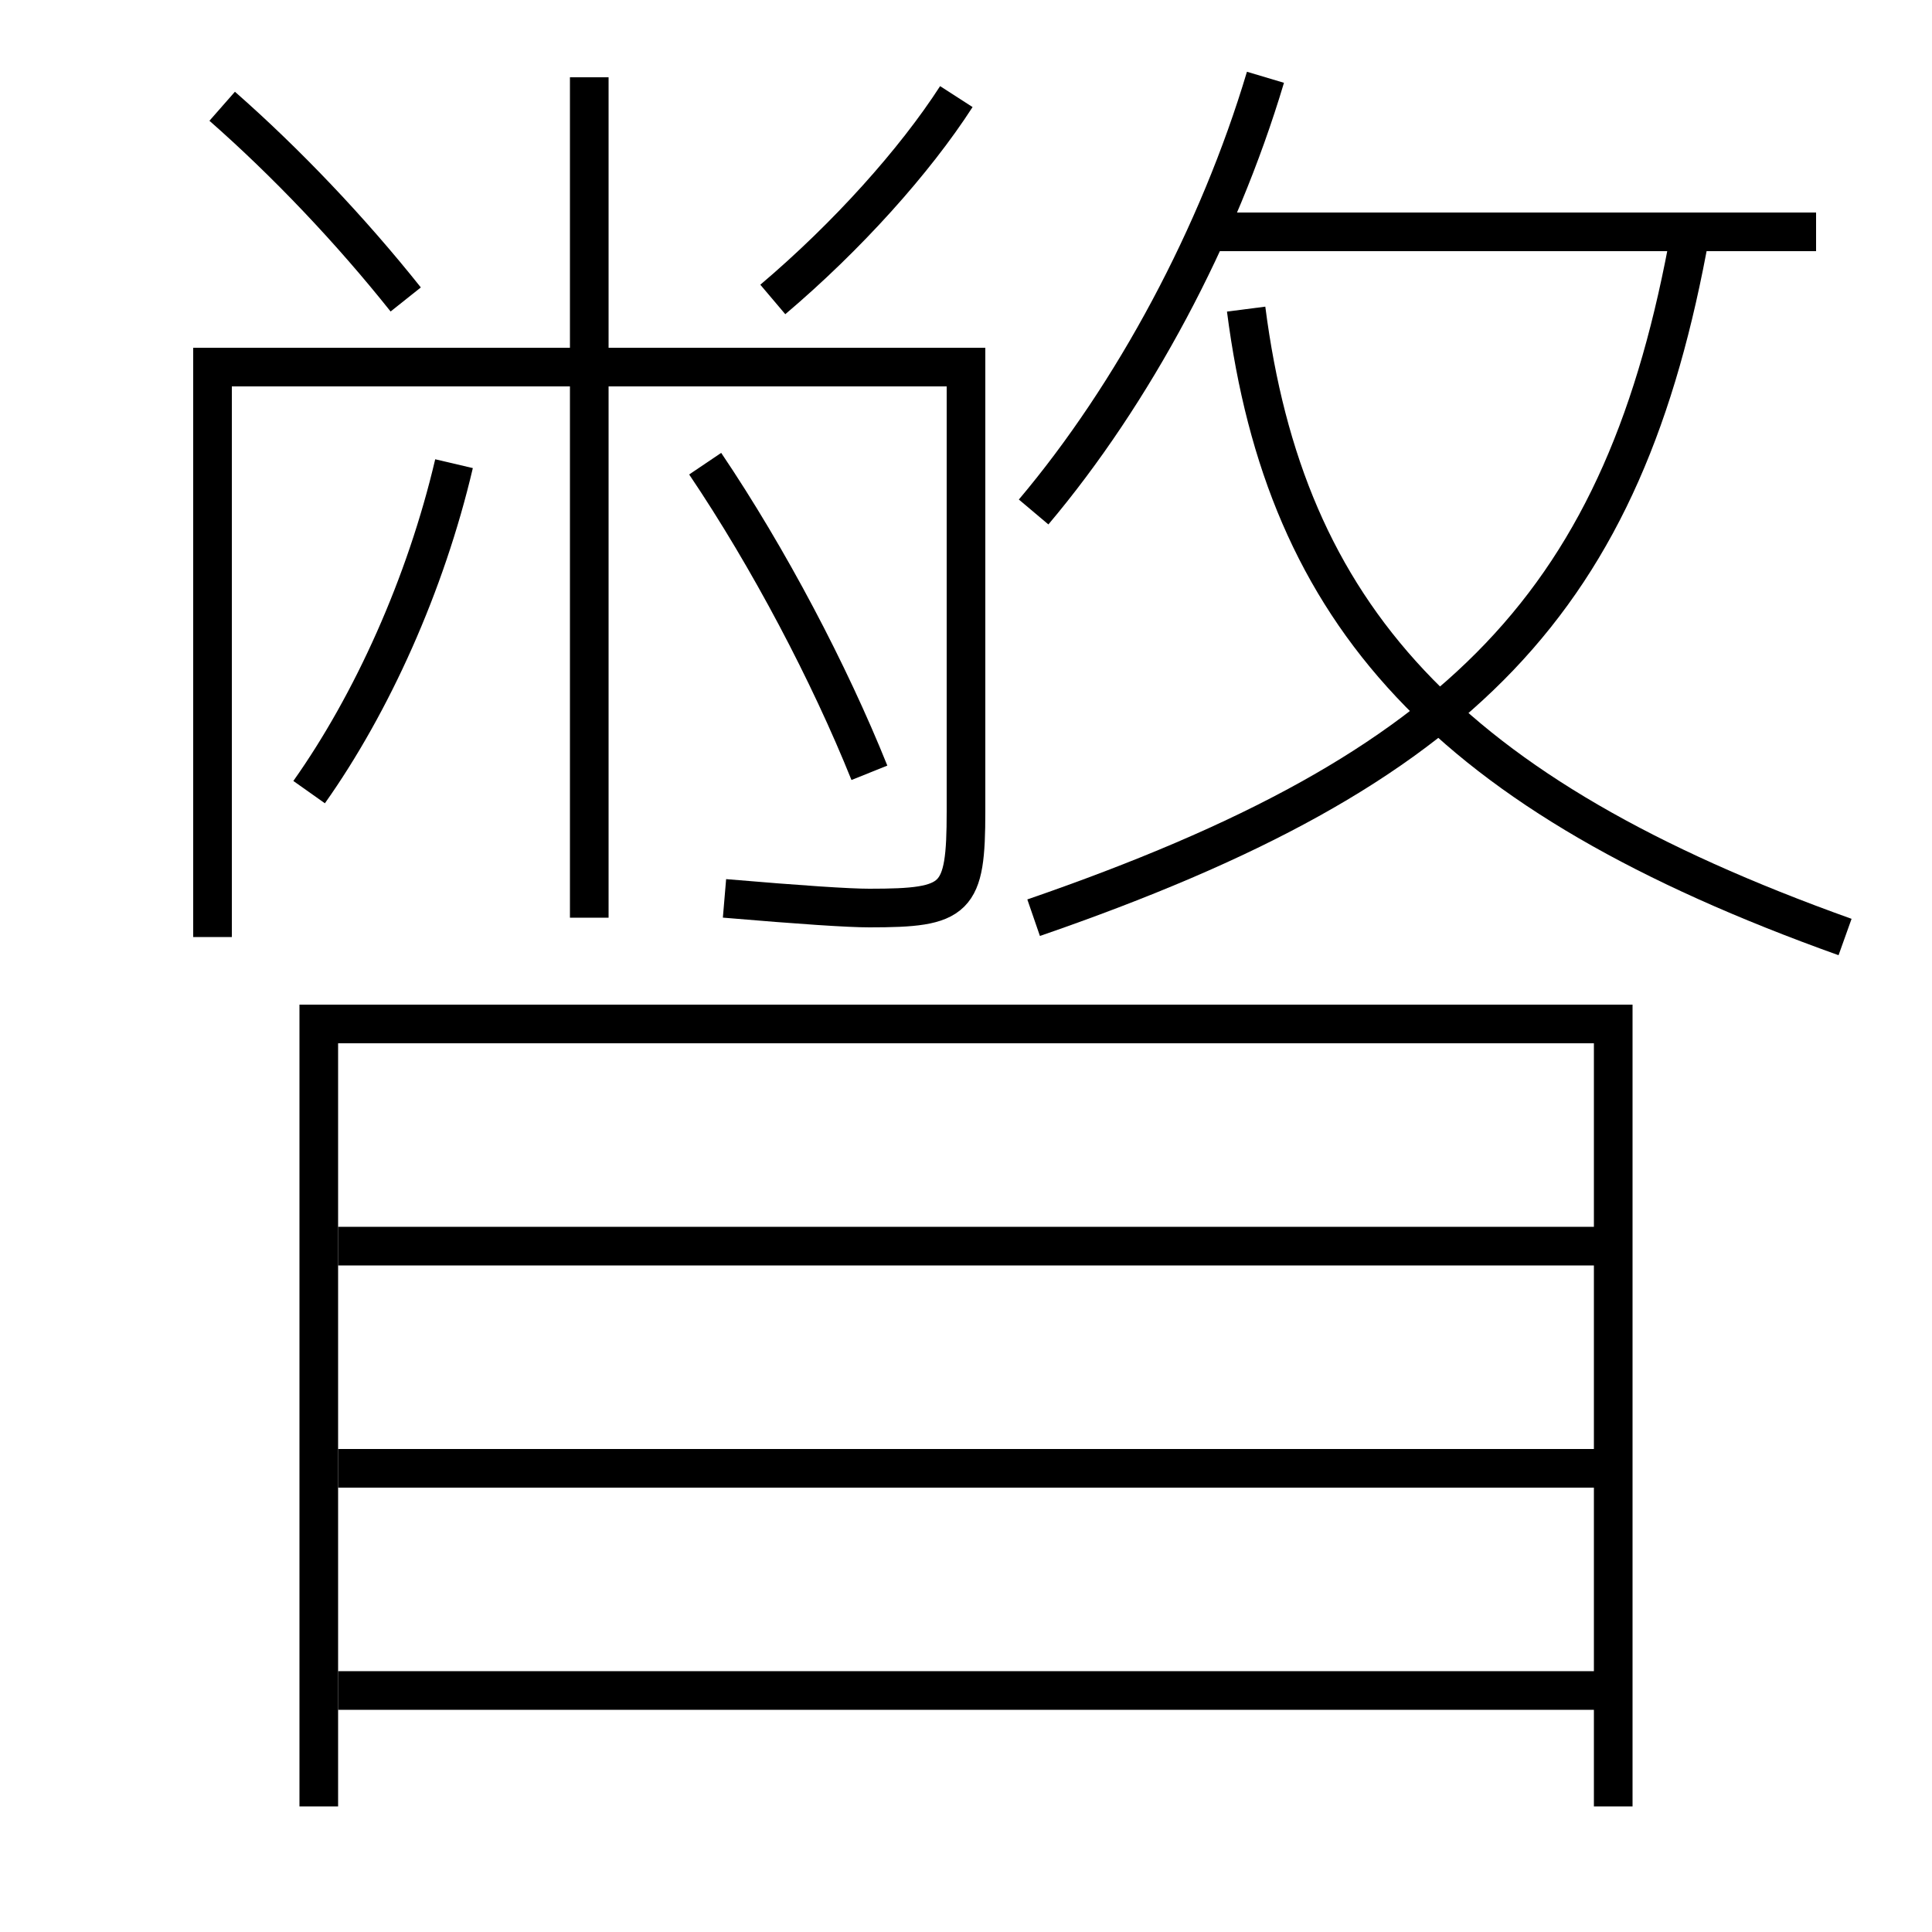 <?xml version='1.0' encoding='utf-8'?>
<svg xmlns="http://www.w3.org/2000/svg" height="100px" version="1.0" viewBox="0 0 100 100" width="100px" x="0px" y="0px">
<line fill="none" stroke="#000000" stroke-width="2" x1="62.5" x2="94" y1="12" y2="12" /><line fill="none" stroke="#000000" stroke-width="2" x1="30.5" x2="30.5" y1="47.5" y2="4" /><line fill="none" stroke="#000000" stroke-width="2" x1="17.5" x2="83.5" y1="87.5" y2="87.5" /><line fill="none" stroke="#000000" stroke-width="2" x1="17.5" x2="83.5" y1="76" y2="76" /><line fill="none" stroke="#000000" stroke-width="2" x1="17.5" x2="83.5" y1="64.5" y2="64.5" /><polyline fill="none" points="83.5,93.5 83.5,53 16.5,53 16.5,93.5" stroke="#000000" stroke-width="2" /><path d="M53.5,47.5 c22.357,-7.713 30.597,-16.457 34,-35.5" fill="none" stroke="#000000" stroke-width="2" /><path d="M53.5,26.5 c5.163,-6.121 9.562,-14.336 12,-22.5" fill="none" stroke="#000000" stroke-width="2" /><path d="M95.5,48.5 c-20.689,-7.402 -28.967,-16.713 -31,-32.5" fill="none" stroke="#000000" stroke-width="2" /><path d="M37.5,46.5 c4.017,0.341 6.424,0.5 7.5,0.5 c4.531,0 5,-0.408 5,-5 v-23.0 h-39.0 v29.5" fill="none" stroke="#000000" stroke-width="2" /><path d="M21,15.5 c-2.863,-3.595 -6.182,-7.086 -9.5,-10" fill="none" stroke="#000000" stroke-width="2" /><path d="M40,15.5 c3.852,-3.262 7.352,-7.168 9.5,-10.5" fill="none" stroke="#000000" stroke-width="2" /><path d="M16,41 c3.25,-4.59 6.034,-10.747 7.5,-17" fill="none" stroke="#000000" stroke-width="2" /><path d="M45,40 c-2.073,-5.158 -5.197,-11.102 -8.5,-16" fill="none" stroke="#000000" stroke-width="2" /></svg>